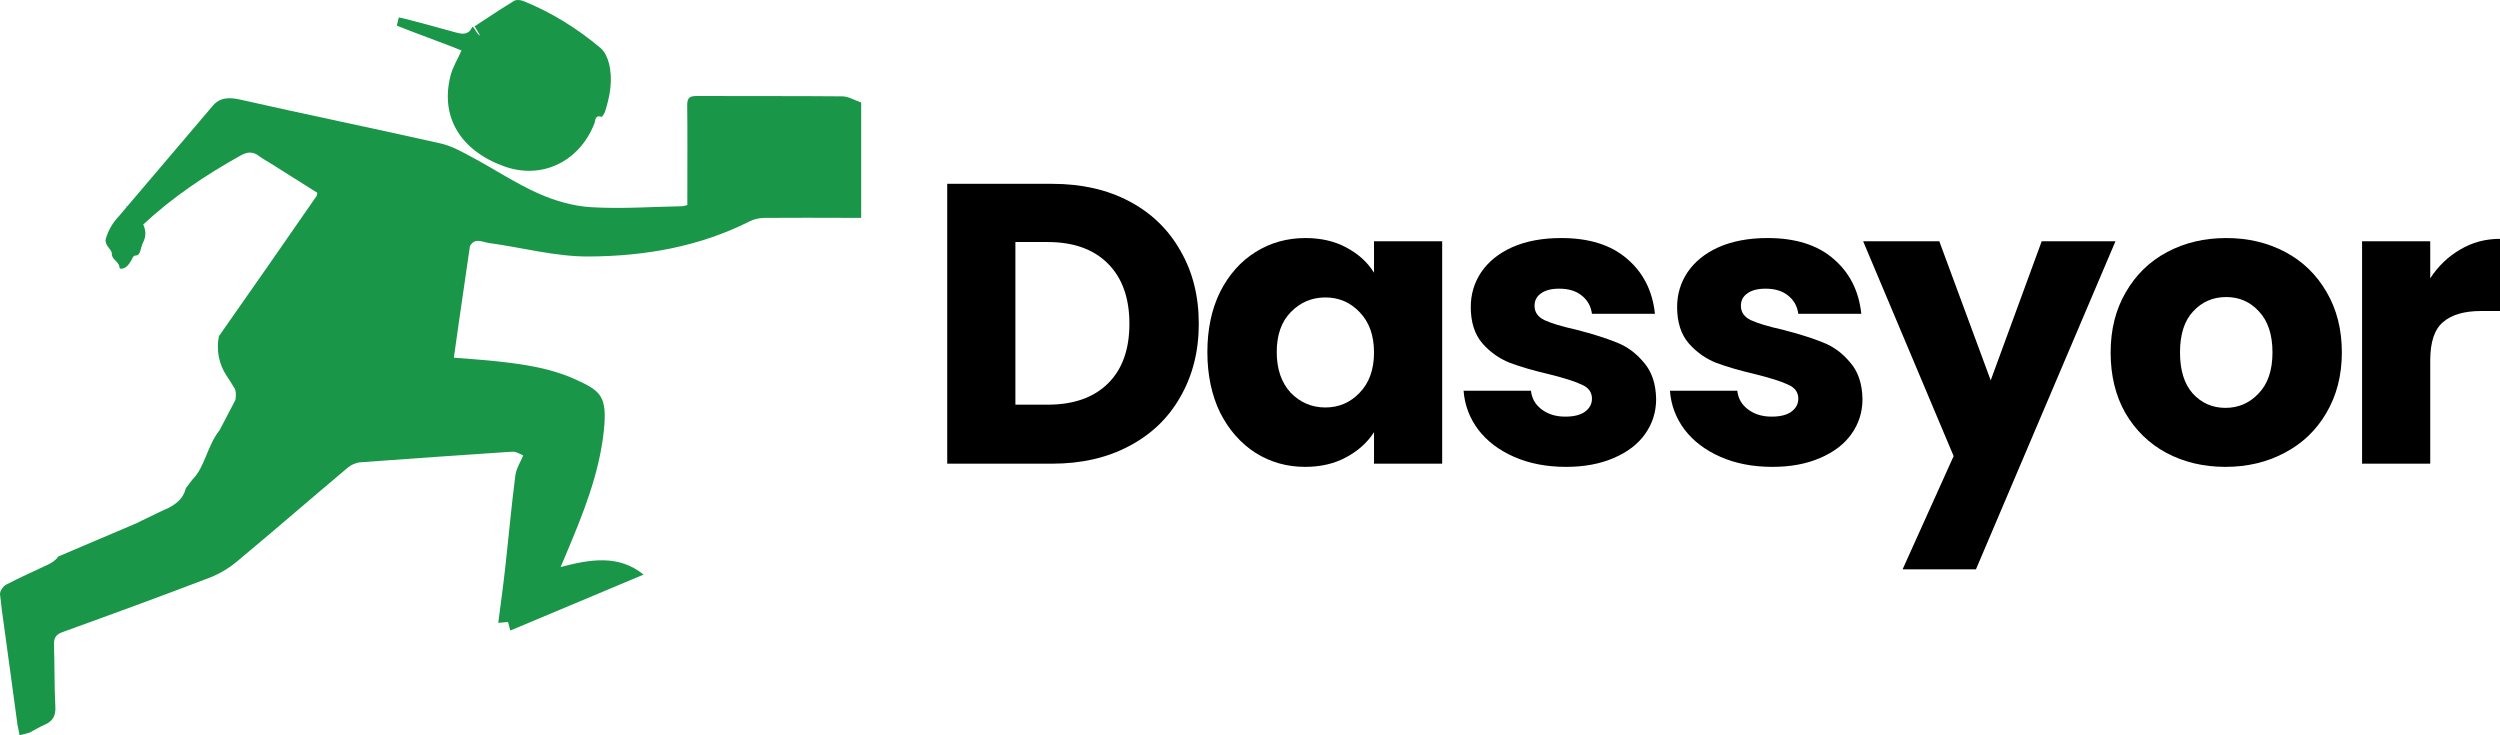 <svg width="170" height="50" viewBox="0 0 170 50" fill="none" xmlns="http://www.w3.org/2000/svg">
<path d="M71.541 12.5C73.547 12.5 75.3 12.898 76.8 13.693C78.3 14.488 79.456 15.608 80.27 17.054C81.101 18.482 81.517 20.136 81.517 22.015C81.517 23.877 81.101 25.53 80.27 26.976C79.456 28.422 78.291 29.542 76.773 30.337C75.273 31.133 73.529 31.53 71.541 31.53H64.411V12.5H71.541ZM71.243 27.518C72.996 27.518 74.36 27.039 75.336 26.081C76.312 25.123 76.8 23.768 76.8 22.015C76.8 20.262 76.312 18.898 75.336 17.922C74.36 16.946 72.996 16.458 71.243 16.458H69.047V27.518H71.243Z" fill="black"/>
<path d="M82.101 23.94C82.101 22.386 82.39 21.021 82.969 19.846C83.565 18.672 84.369 17.768 85.381 17.136C86.393 16.503 87.523 16.187 88.77 16.187C89.836 16.187 90.767 16.404 91.562 16.837C92.375 17.271 92.999 17.84 93.433 18.545V16.404H98.068V31.53H93.433V29.389C92.981 30.093 92.348 30.663 91.535 31.096C90.74 31.53 89.809 31.747 88.743 31.747C87.514 31.747 86.393 31.431 85.381 30.798C84.369 30.148 83.565 29.235 82.969 28.06C82.39 26.867 82.101 25.494 82.101 23.94ZM93.433 23.967C93.433 22.81 93.107 21.898 92.457 21.229C91.824 20.56 91.047 20.226 90.125 20.226C89.204 20.226 88.417 20.56 87.767 21.229C87.134 21.88 86.818 22.783 86.818 23.94C86.818 25.096 87.134 26.018 87.767 26.705C88.417 27.373 89.204 27.708 90.125 27.708C91.047 27.708 91.824 27.373 92.457 26.705C93.107 26.036 93.433 25.123 93.433 23.967Z" fill="black"/>
<path d="M106.491 31.747C105.172 31.747 103.997 31.521 102.967 31.069C101.937 30.617 101.123 30.003 100.527 29.226C99.931 28.431 99.596 27.545 99.524 26.569H104.105C104.16 27.093 104.404 27.518 104.837 27.843C105.271 28.169 105.804 28.331 106.437 28.331C107.015 28.331 107.458 28.223 107.765 28.006C108.09 27.771 108.253 27.473 108.253 27.111C108.253 26.678 108.027 26.361 107.575 26.163C107.123 25.946 106.391 25.711 105.379 25.458C104.295 25.205 103.391 24.943 102.669 24.672C101.946 24.383 101.322 23.94 100.798 23.343C100.274 22.729 100.012 21.907 100.012 20.877C100.012 20.009 100.247 19.223 100.717 18.518C101.205 17.795 101.91 17.226 102.831 16.81C103.771 16.395 104.882 16.187 106.166 16.187C108.063 16.187 109.554 16.657 110.638 17.596C111.741 18.536 112.373 19.783 112.536 21.337H108.253C108.181 20.813 107.946 20.398 107.548 20.09C107.169 19.783 106.663 19.63 106.03 19.63C105.488 19.63 105.072 19.738 104.783 19.955C104.494 20.154 104.349 20.434 104.349 20.795C104.349 21.229 104.575 21.554 105.027 21.771C105.497 21.988 106.22 22.205 107.196 22.422C108.316 22.711 109.229 23 109.934 23.289C110.638 23.56 111.253 24.012 111.777 24.645C112.319 25.259 112.599 26.09 112.617 27.139C112.617 28.024 112.364 28.819 111.858 29.524C111.37 30.211 110.657 30.753 109.717 31.151C108.795 31.548 107.72 31.747 106.491 31.747Z" fill="black"/>
<path d="M120.523 31.747C119.203 31.747 118.029 31.521 116.999 31.069C115.968 30.617 115.155 30.003 114.559 29.226C113.962 28.431 113.628 27.545 113.556 26.569H118.137C118.191 27.093 118.435 27.518 118.869 27.843C119.303 28.169 119.836 28.331 120.468 28.331C121.047 28.331 121.489 28.223 121.797 28.006C122.122 27.771 122.285 27.473 122.285 27.111C122.285 26.678 122.059 26.361 121.607 26.163C121.155 25.946 120.423 25.711 119.411 25.458C118.327 25.205 117.423 24.943 116.7 24.672C115.977 24.383 115.354 23.94 114.83 23.343C114.306 22.729 114.044 21.907 114.044 20.877C114.044 20.009 114.279 19.223 114.749 18.518C115.236 17.795 115.941 17.226 116.863 16.81C117.803 16.395 118.914 16.187 120.197 16.187C122.095 16.187 123.586 16.657 124.67 17.596C125.773 18.536 126.405 19.783 126.568 21.337H122.285C122.212 20.813 121.977 20.398 121.58 20.09C121.2 19.783 120.694 19.63 120.062 19.63C119.52 19.63 119.104 19.738 118.815 19.955C118.526 20.154 118.381 20.434 118.381 20.795C118.381 21.229 118.607 21.554 119.059 21.771C119.529 21.988 120.252 22.205 121.227 22.422C122.348 22.711 123.261 23 123.965 23.289C124.67 23.56 125.285 24.012 125.809 24.645C126.351 25.259 126.631 26.09 126.649 27.139C126.649 28.024 126.396 28.819 125.89 29.524C125.402 30.211 124.688 30.753 123.749 31.151C122.827 31.548 121.752 31.747 120.523 31.747Z" fill="black"/>
<path d="M143.853 16.404L134.365 38.714H129.377L132.847 31.015L126.693 16.404H131.871L135.368 25.864L138.837 16.404H143.853Z" fill="black"/>
<path d="M151.33 31.747C149.848 31.747 148.511 31.431 147.318 30.798C146.143 30.166 145.213 29.262 144.526 28.087C143.857 26.913 143.523 25.539 143.523 23.967C143.523 22.413 143.866 21.048 144.553 19.873C145.24 18.681 146.179 17.768 147.372 17.136C148.565 16.503 149.902 16.187 151.384 16.187C152.866 16.187 154.203 16.503 155.396 17.136C156.589 17.768 157.529 18.681 158.216 19.873C158.902 21.048 159.246 22.413 159.246 23.967C159.246 25.521 158.893 26.895 158.188 28.087C157.502 29.262 156.553 30.166 155.342 30.798C154.149 31.431 152.812 31.747 151.33 31.747ZM151.33 27.735C152.216 27.735 152.966 27.41 153.58 26.759C154.213 26.108 154.529 25.178 154.529 23.967C154.529 22.756 154.222 21.825 153.607 21.175C153.011 20.524 152.27 20.199 151.384 20.199C150.481 20.199 149.731 20.524 149.134 21.175C148.538 21.807 148.24 22.738 148.24 23.967C148.24 25.178 148.529 26.108 149.107 26.759C149.703 27.41 150.444 27.735 151.33 27.735Z" fill="black"/>
<path d="M165.256 18.925C165.798 18.093 166.476 17.443 167.289 16.973C168.102 16.485 169.006 16.241 170 16.241V21.148H168.726C167.569 21.148 166.702 21.401 166.124 21.907C165.545 22.395 165.256 23.262 165.256 24.509V31.53H160.621V16.404H165.256V18.925Z" fill="black"/>
<path d="M31.981 16.558L32 16.42C31.995 16.461 31.987 16.509 31.981 16.558Z" fill="#199647"/>
<path d="M58.56 6.972V14.816C58.279 14.816 58.031 14.816 57.785 14.814C55.841 14.812 53.898 14.798 51.957 14.816C51.625 14.82 51.264 14.905 50.968 15.054C47.526 16.792 43.805 17.423 40.03 17.442C37.77 17.453 35.508 16.833 33.243 16.523C32.802 16.464 32.278 16.128 31.955 16.743L31.946 16.808C31.944 16.814 31.942 16.819 31.942 16.826L31.917 16.999C31.912 17.032 31.908 17.066 31.903 17.101L31.887 17.207C31.686 18.587 31.348 20.916 31.192 21.991C31.178 22.096 31.164 22.188 31.153 22.268C31.148 22.307 31.142 22.342 31.138 22.374V22.383C31.134 22.399 31.132 22.416 31.129 22.43L31.124 22.471C31.039 23.067 30.954 23.668 30.862 24.323C31.888 24.408 32.871 24.468 33.848 24.576C35.665 24.777 37.47 25.039 39.155 25.811C40.832 26.582 41.312 26.913 41.06 29.296C40.747 32.242 39.638 34.967 38.497 37.672C38.4 37.901 38.303 38.129 38.123 38.558C40.155 38.026 42.057 37.7 43.765 39.072C40.785 40.322 37.774 41.586 34.7 42.877C34.644 42.661 34.602 42.499 34.548 42.296C34.366 42.312 34.177 42.328 33.881 42.355C34.044 41.088 34.213 39.883 34.347 38.673C34.584 36.563 34.771 34.448 35.042 32.344C35.107 31.842 35.417 31.371 35.579 30.972C35.458 30.916 35.274 30.81 35.075 30.746C34.95 30.706 34.805 30.716 34.668 30.725C31.278 30.956 27.887 31.182 24.499 31.436C24.205 31.459 23.873 31.608 23.646 31.8C21.119 33.928 18.624 36.093 16.083 38.206C15.529 38.667 14.868 39.05 14.194 39.306C10.897 40.564 7.582 41.779 4.263 42.977C3.77 43.153 3.653 43.406 3.671 43.888C3.721 45.272 3.689 46.662 3.764 48.046C3.799 48.676 3.59 49.044 3.034 49.284C2.699 49.427 2.387 49.619 2.012 49.816L1.336 50L1.197 49.339L0.449 43.84L0.28 42.606V42.601C0.173 41.875 0.077 41.147 0.002 40.417C-0.021 40.206 0.212 39.864 0.418 39.756C1.335 39.274 2.287 38.858 3.224 38.412C3.487 38.288 3.743 38.145 3.975 37.837L9.341 35.555C9.521 35.455 9.71 35.369 9.897 35.279C9.913 35.271 11.38 34.557 11.411 34.564C11.411 34.564 11.411 34.564 11.411 34.566C11.941 34.284 12.451 33.954 12.638 33.199L13.097 32.594C13.928 31.775 14.089 30.309 14.941 29.238L16.009 27.196C16.047 26.935 16.069 26.605 15.945 26.398C15.773 26.111 15.593 25.828 15.407 25.549C14.879 24.76 14.698 23.789 14.886 22.86C17.12 19.689 19.329 16.498 21.54 13.311C21.562 13.279 21.555 13.225 21.573 13.107C20.528 12.448 19.458 11.774 18.388 11.1C18.134 10.94 17.865 10.799 17.627 10.619C17.209 10.299 16.842 10.307 16.367 10.571C13.975 11.906 11.724 13.411 9.74 15.267C9.914 15.648 9.956 16.054 9.725 16.501C9.636 16.674 9.6 16.875 9.54 17.064C9.488 17.227 9.419 17.372 9.212 17.378C9.058 17.381 9.03 17.52 8.973 17.62C8.846 17.84 8.732 18.07 8.5 18.199C8.373 18.269 8.141 18.331 8.129 18.185C8.102 17.866 7.788 17.729 7.657 17.473C7.655 17.47 7.653 17.466 7.651 17.463C7.617 17.394 7.597 17.316 7.599 17.225C7.602 17.026 7.35 16.849 7.251 16.631C7.186 16.488 7.153 16.376 7.196 16.232C7.365 15.652 7.661 15.154 8.064 14.726L14.402 7.272C14.919 6.614 15.545 6.595 16.355 6.778C20.88 7.803 25.427 8.733 29.955 9.753C30.705 9.921 31.416 10.323 32.104 10.692C33.611 11.498 35.046 12.458 36.599 13.151C37.714 13.648 38.964 14.014 40.173 14.088C42.239 14.214 44.321 14.062 46.395 14.024C46.483 14.024 46.569 13.984 46.739 13.942V12.784C46.739 10.911 46.753 9.038 46.73 7.166C46.724 6.685 46.872 6.525 47.359 6.528C50.666 6.544 53.975 6.52 57.282 6.552C57.695 6.555 58.104 6.815 58.561 6.972H58.56Z" fill="#199647"/>
<path d="M31.383 3.433C30.535 3.072 27.779 2.081 26.984 1.742C27.003 1.669 27.098 1.259 27.117 1.185C27.769 1.307 30.391 2.042 31.029 2.216C31.511 2.348 31.885 2.351 32.124 1.818C32.306 1.899 32.39 2.307 32.653 2.423C32.511 2.187 32.425 2.042 32.275 1.789C33.181 1.197 34.056 0.606 34.958 0.059C35.113 -0.036 35.407 -0.004 35.596 0.073C37.517 0.849 39.258 1.935 40.837 3.266C41.122 3.505 41.313 3.93 41.408 4.305C41.688 5.413 41.485 6.506 41.148 7.576C41.104 7.715 40.951 7.954 40.912 7.942C40.444 7.796 40.498 8.196 40.413 8.411C39.403 10.981 36.853 12.238 34.281 11.311C31.311 10.241 29.919 7.95 30.637 5.142C30.782 4.575 31.106 4.054 31.383 3.433Z" fill="#199647"/>
<path d="M8.632 14.023C8.623 14.034 8.614 14.047 8.605 14.059H8.58C8.586 14.036 8.592 14.013 8.597 13.99L8.632 14.023Z" fill="#199647"/>
<path d="M7.655 17.474C7.644 17.485 7.634 17.498 7.624 17.51C7.632 17.494 7.641 17.479 7.649 17.463C7.651 17.467 7.653 17.471 7.655 17.474Z" fill="#199647"/>
</svg>
